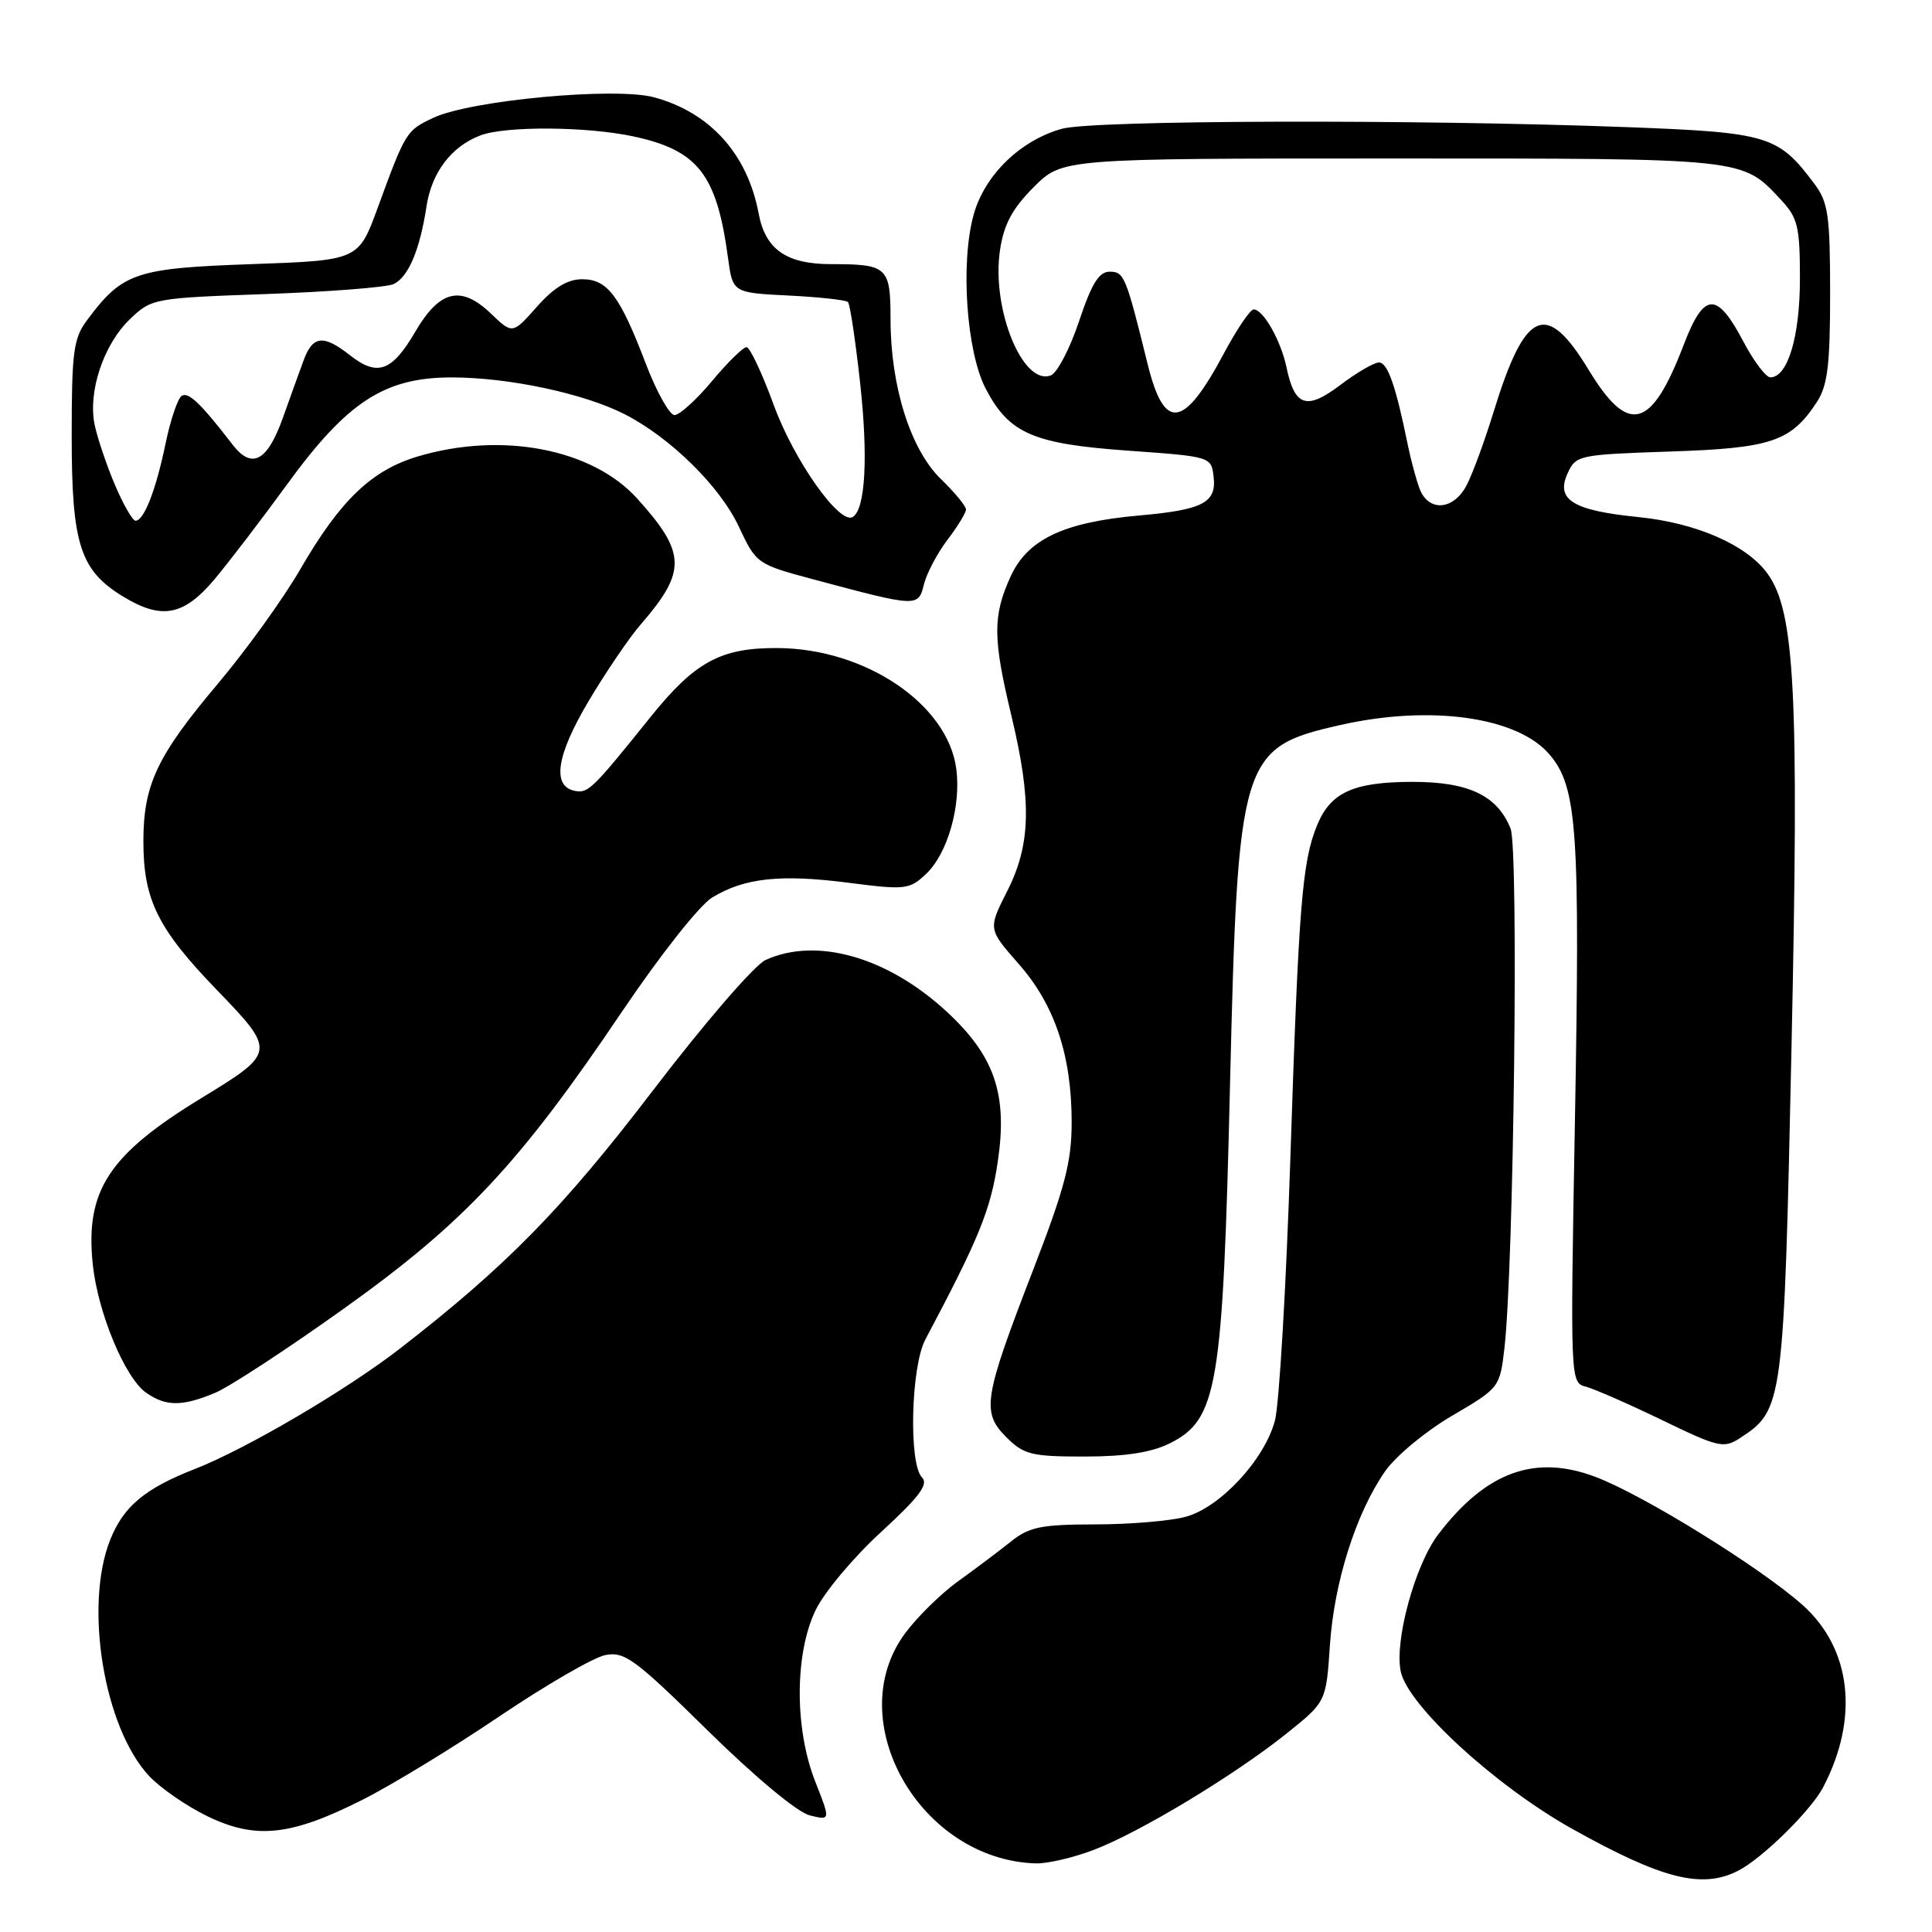 <?xml version="1.0" encoding="UTF-8" standalone="no"?>
<!DOCTYPE svg PUBLIC "-//W3C//DTD SVG 1.1//EN" "http://www.w3.org/Graphics/SVG/1.1/DTD/svg11.dtd" >
<svg xmlns="http://www.w3.org/2000/svg" xmlns:xlink="http://www.w3.org/1999/xlink" version="1.1" viewBox="0 0 256 256">
 <g >
 <path fill="currentColor"
d=" M 230.32 247.88 C 233.49 246.26 239.94 239.93 241.56 236.85 C 246.37 227.69 245.34 218.48 238.87 212.69 C 233.34 207.75 217.90 198.18 211.50 195.73 C 203.42 192.64 196.92 195.00 190.57 203.32 C 187.50 207.35 184.74 217.45 185.61 221.50 C 186.58 226.02 198.18 236.66 208.32 242.33 C 220.25 249.00 225.53 250.33 230.32 247.88 Z  M 144.90 245.13 C 151.03 242.80 163.57 235.23 170.49 229.69 C 175.72 225.50 175.72 225.50 176.22 218.00 C 176.78 209.65 179.66 200.54 183.52 194.97 C 184.92 192.95 188.91 189.64 192.40 187.60 C 198.67 183.93 198.74 183.83 199.34 178.69 C 200.59 167.85 201.25 112.55 200.16 109.80 C 198.41 105.40 194.59 103.59 187.11 103.60 C 179.33 103.62 176.31 105.00 174.53 109.33 C 172.54 114.16 172.08 119.90 170.98 153.46 C 170.42 170.48 169.50 186.15 168.93 188.26 C 167.54 193.42 161.71 199.71 157.15 200.97 C 155.14 201.53 149.74 201.99 145.14 201.99 C 137.99 202.00 136.38 202.32 133.97 204.25 C 132.42 205.49 129.28 207.85 126.99 209.50 C 124.69 211.15 121.51 214.28 119.91 216.45 C 111.41 227.98 121.90 246.43 137.24 246.91 C 138.75 246.96 142.19 246.16 144.90 245.13 Z  M 47.99 238.50 C 51.86 236.56 60.04 231.57 66.18 227.42 C 72.32 223.28 78.62 219.63 80.19 219.31 C 82.75 218.80 84.12 219.80 93.77 229.30 C 100.02 235.45 105.66 240.14 107.28 240.54 C 110.06 241.23 110.06 241.23 108.03 236.08 C 105.26 229.06 105.29 219.11 108.08 213.33 C 109.23 210.96 113.13 206.31 116.76 202.99 C 121.80 198.36 123.07 196.67 122.17 195.77 C 120.39 193.99 120.70 181.09 122.61 177.50 C 129.72 164.10 131.27 160.31 132.21 153.93 C 133.54 144.99 131.80 139.91 125.39 134.00 C 117.57 126.80 108.19 124.13 101.45 127.20 C 99.97 127.88 93.39 135.50 86.55 144.45 C 74.55 160.16 67.12 167.74 53.00 178.69 C 45.89 184.20 32.62 191.99 25.82 194.65 C 19.22 197.22 16.38 199.59 14.61 204.01 C 11.11 212.77 13.77 228.95 19.77 235.34 C 21.27 236.94 24.75 239.34 27.50 240.67 C 33.89 243.76 38.52 243.28 47.99 238.50 Z  M 155.00 191.25 C 161.33 188.09 162.03 183.90 162.98 143.86 C 164.02 100.37 164.42 99.06 177.50 96.09 C 189.55 93.35 201.12 94.98 205.35 100.01 C 209.00 104.34 209.38 109.99 208.68 148.85 C 208.07 182.98 208.07 183.21 210.13 183.74 C 211.26 184.04 215.81 186.03 220.23 188.17 C 227.77 191.82 228.41 191.96 230.61 190.52 C 236.28 186.80 236.37 186.18 237.39 138.50 C 238.39 91.78 237.84 81.02 234.20 76.00 C 231.44 72.20 224.77 69.28 217.05 68.51 C 208.41 67.64 206.12 66.22 207.71 62.73 C 208.81 60.31 209.18 60.24 221.28 59.83 C 234.72 59.39 237.31 58.51 240.74 53.28 C 242.17 51.09 242.50 48.38 242.50 38.87 C 242.50 28.59 242.25 26.81 240.44 24.39 C 235.63 17.95 234.35 17.56 215.68 16.85 C 187.60 15.79 144.87 15.91 140.72 17.06 C 135.21 18.59 130.49 23.17 129.02 28.42 C 127.24 34.80 128.05 46.58 130.61 51.50 C 133.71 57.45 136.88 58.82 149.54 59.72 C 160.46 60.50 160.50 60.51 160.81 63.18 C 161.21 66.62 159.39 67.56 150.90 68.31 C 140.91 69.20 136.15 71.47 133.90 76.41 C 131.53 81.62 131.55 84.57 134.01 94.81 C 136.73 106.17 136.60 111.89 133.46 118.08 C 130.92 123.10 130.92 123.10 134.96 127.70 C 139.76 133.14 142.00 139.84 142.00 148.71 C 142.00 153.96 141.11 157.36 136.90 168.26 C 130.32 185.28 130.03 187.12 133.34 190.43 C 135.66 192.75 136.66 193.00 143.70 193.00 C 149.12 193.00 152.57 192.46 155.00 191.25 Z  M 28.50 184.56 C 30.40 183.77 38.09 178.74 45.60 173.37 C 61.54 161.99 68.84 154.19 82.45 134.00 C 87.45 126.58 92.70 119.94 94.36 118.93 C 98.64 116.32 103.42 115.81 112.44 116.97 C 119.95 117.94 120.50 117.88 122.70 115.81 C 125.55 113.14 127.37 106.79 126.71 101.85 C 125.56 93.28 114.64 85.92 102.99 85.87 C 95.49 85.83 92.07 87.70 86.17 95.04 C 78.53 104.55 77.94 105.13 76.20 104.80 C 73.09 104.21 73.71 100.11 78.00 92.89 C 80.28 89.05 83.40 84.46 84.93 82.70 C 91.00 75.71 90.92 73.24 84.43 66.06 C 78.48 59.47 66.53 57.17 55.40 60.47 C 49.23 62.30 45.08 66.29 39.79 75.43 C 37.54 79.32 32.62 86.15 28.85 90.62 C 20.80 100.17 19.00 103.98 19.00 111.50 C 19.00 119.21 20.90 123.06 28.69 131.13 C 36.60 139.31 36.58 139.47 26.72 145.48 C 14.40 152.99 11.28 157.75 12.29 167.51 C 12.95 173.90 16.55 182.57 19.36 184.54 C 21.98 186.38 24.15 186.38 28.50 184.56 Z  M 28.43 76.75 C 30.39 74.41 34.70 68.77 38.02 64.21 C 46.04 53.19 50.97 49.99 59.95 50.01 C 67.51 50.03 77.41 52.15 82.78 54.89 C 88.85 58.00 95.39 64.44 97.89 69.76 C 100.21 74.71 100.28 74.76 107.86 76.79 C 121.62 80.47 121.67 80.47 122.43 77.42 C 122.80 75.94 124.21 73.28 125.55 71.52 C 126.90 69.75 128.00 67.95 128.00 67.51 C 128.00 67.06 126.50 65.24 124.66 63.46 C 120.64 59.55 118.00 51.16 118.00 42.29 C 118.00 35.38 117.59 35.00 110.14 35.00 C 104.21 35.00 101.42 33.06 100.53 28.31 C 99.05 20.42 94.12 14.93 86.70 12.90 C 81.54 11.50 62.32 13.28 57.37 15.63 C 53.83 17.31 53.74 17.46 50.06 27.50 C 47.50 34.50 47.50 34.50 33.32 35.00 C 17.95 35.54 16.24 36.12 11.56 42.39 C 9.73 44.83 9.50 46.58 9.50 57.82 C 9.50 72.11 10.61 75.57 16.30 79.04 C 21.42 82.16 24.35 81.61 28.43 76.75 Z  M 188.10 64.75 C 187.64 63.51 186.94 60.92 186.55 59.00 C 184.95 51.11 183.86 48.00 182.71 48.03 C 182.05 48.04 179.74 49.39 177.59 51.02 C 173.13 54.39 171.55 53.87 170.47 48.68 C 169.72 45.12 167.39 41.00 166.12 41.00 C 165.66 41.00 163.87 43.64 162.15 46.87 C 156.83 56.84 154.27 57.19 152.06 48.22 C 149.19 36.57 148.95 36.00 147.04 36.00 C 145.62 36.00 144.64 37.58 142.98 42.57 C 141.77 46.19 140.09 49.41 139.24 49.74 C 135.51 51.17 131.34 40.87 132.51 33.11 C 133.02 29.72 134.14 27.63 136.98 24.79 C 140.76 21.00 140.76 21.00 184.43 21.00 C 231.63 21.00 230.79 20.91 236.00 26.49 C 238.22 28.87 238.50 30.03 238.50 36.93 C 238.50 44.62 236.88 50.00 234.58 50.00 C 233.99 50.00 232.38 47.86 231.00 45.25 C 227.48 38.57 225.79 38.66 223.10 45.69 C 218.80 56.93 215.79 57.72 210.50 49.00 C 204.88 39.75 202.10 40.98 197.93 54.51 C 196.75 58.36 195.14 62.74 194.36 64.25 C 192.63 67.62 189.29 67.89 188.10 64.75 Z  M 15.23 64.25 C 14.12 61.64 12.92 58.07 12.55 56.33 C 11.62 51.95 13.71 45.65 17.21 42.30 C 20.08 39.54 20.37 39.49 35.31 38.96 C 43.67 38.66 51.25 38.07 52.16 37.64 C 54.11 36.72 55.63 33.12 56.51 27.37 C 57.19 22.85 59.81 19.40 63.66 17.94 C 66.98 16.68 77.73 16.75 83.91 18.07 C 92.49 19.91 94.97 23.09 96.46 34.14 C 97.09 38.79 97.09 38.79 104.48 39.16 C 108.54 39.36 112.09 39.75 112.36 40.02 C 112.63 40.29 113.35 45.11 113.97 50.74 C 115.05 60.52 114.67 67.47 113.00 68.50 C 111.26 69.58 105.21 61.01 102.53 53.68 C 100.99 49.46 99.36 46.00 98.92 46.00 C 98.47 46.00 96.41 48.02 94.34 50.50 C 92.27 52.98 90.04 55.00 89.38 55.00 C 88.72 55.00 87.01 51.95 85.58 48.21 C 82.12 39.15 80.50 37.00 77.13 37.00 C 75.21 37.00 73.38 38.11 71.14 40.65 C 67.91 44.29 67.91 44.29 65.06 41.56 C 61.07 37.74 58.25 38.42 55.00 44.00 C 51.93 49.24 50.00 49.93 46.37 47.07 C 42.85 44.30 41.44 44.46 40.23 47.75 C 39.67 49.26 38.44 52.67 37.50 55.32 C 35.43 61.14 33.38 62.24 30.82 58.92 C 26.61 53.46 24.98 51.89 24.08 52.45 C 23.56 52.77 22.60 55.59 21.95 58.72 C 20.67 64.92 19.08 69.00 17.96 69.00 C 17.57 69.00 16.34 66.86 15.23 64.25 Z "/>
</g>
</svg>